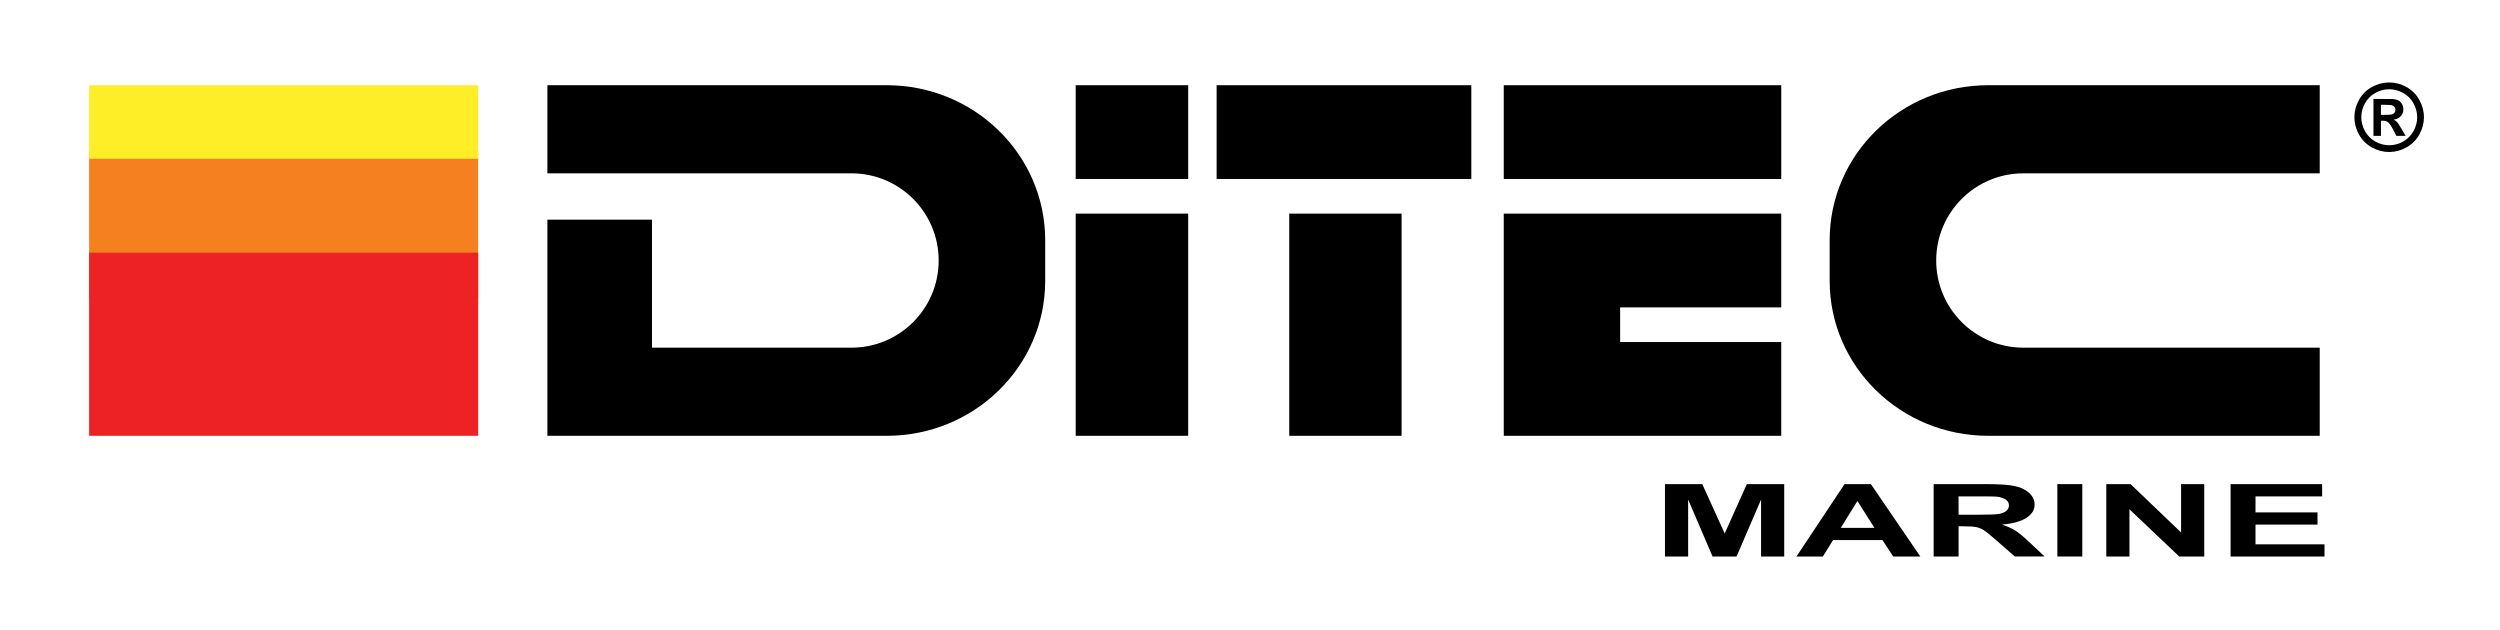 <?xml version="1.0" encoding="utf-8"?>
<!-- Generator: Adobe Illustrator 15.0.0, SVG Export Plug-In . SVG Version: 6.00 Build 0)  -->
<!DOCTYPE svg PUBLIC "-//W3C//DTD SVG 1.1//EN" "http://www.w3.org/Graphics/SVG/1.1/DTD/svg11.dtd">
<svg version="1.1" id="Layer_3" xmlns="http://www.w3.org/2000/svg" xmlns:xlink="http://www.w3.org/1999/xlink" x="0px" y="0px"
	 width="242px" height="61px" viewBox="34.02 19.037 242 61" enable-background="new 34.02 19.037 242 61" xml:space="preserve">
<g>
	<rect x="42.646" y="33.751" fill="#F58020" width="37.662" height="14.129"/>
	<path d="M258.569,61.223h-32.093c-8.476,0-15.345-6.715-15.345-15v-3.938c0-8.284,6.869-15,15.345-15h32.093v8.531h-28.688
		c-4.659,0-8.438,3.778-8.438,8.438l0,0c0,4.66,3.778,8.438,8.438,8.438h28.688V61.223z"/>
	<path d="M97.132,52.615"/>
	<path d="M97.132,40.3H87.007v20.923h32.843c8.475,0,15.344-6.715,15.344-15v-3.938c0-8.284-6.869-15-15.344-15H87.007v8.531h29.438
		c4.66,0,8.438,3.778,8.438,8.438l0,0c0,4.66-3.778,8.438-8.438,8.438H97.132V40.3z"/>
	<rect x="179.584" y="27.286" width="26.86" height="9.076"/>
	<rect x="138.147" y="27.286" width="10.889" height="9.076"/>
	<rect x="151.788" y="27.286" width="24.656" height="9.076"/>
	<path d="M179.584,36.362"/>
	<path d="M158.069,48.792"/>
	<path d="M169.507,48.792"/>
	<path d="M190.849,48.792"/>
	<path d="M169.694,39.716"/>
	<rect x="138.147" y="39.716" width="10.889" height="21.507"/>
	<rect x="158.819" y="39.716" width="10.875" height="21.507"/>
	<polygon points="179.584,39.716 206.444,39.716 206.444,48.792 190.849,48.792 190.849,52.146 206.444,52.146 206.444,61.223 
		179.584,61.223 	"/>
	<path d="M169.882,52.146"/>
	<g>
		<path d="M195.189,72.907V65.9h3.611l2.17,4.779l2.143-4.779h3.619v7.007h-2.24v-5.516l-2.373,5.516h-2.324l-2.363-5.516v5.516
			H195.189z"/>
		<path d="M219.908,72.907h-2.625l-1.043-1.591h-4.779l-0.985,1.591h-2.56l4.655-7.007h2.551L219.908,72.907z M215.465,70.134
			l-1.646-2.6l-1.614,2.6H215.465z"/>
		<path d="M221.197,72.907V65.9h5.078c1.277,0,2.205,0.062,2.783,0.189c0.579,0.124,1.043,0.349,1.391,0.67
			c0.348,0.322,0.522,0.69,0.522,1.105c0,0.525-0.264,0.96-0.791,1.302c-0.527,0.343-1.315,0.559-2.364,0.648
			c0.521,0.178,0.952,0.374,1.292,0.587s0.798,0.593,1.374,1.139l1.459,1.366h-2.886l-1.745-1.524
			c-0.619-0.546-1.044-0.889-1.271-1.03c-0.229-0.142-0.471-0.239-0.726-0.292c-0.255-0.052-0.661-0.078-1.215-0.078h-0.489v2.925
			H221.197z M223.609,68.863h1.785c1.159,0,1.881-0.027,2.17-0.086c0.288-0.057,0.514-0.155,0.677-0.296s0.245-0.315,0.245-0.526
			c0-0.234-0.109-0.426-0.323-0.57c-0.215-0.146-0.519-0.236-0.909-0.274c-0.196-0.017-0.783-0.024-1.761-0.024h-1.885
			L223.609,68.863L223.609,68.863z"/>
		<path d="M233.172,72.907V65.9h2.414v7.007H233.172z"/>
		<path d="M237.909,72.907V65.9h2.349l4.891,4.679V65.9h2.241v7.007h-2.421l-4.818-4.569v4.569H237.909z"/>
		<path d="M249.941,72.907V65.9h8.862v1.186h-6.45v1.553h6.001v1.18h-6.001v1.908h6.678v1.18L249.941,72.907L249.941,72.907z"/>
	</g>
	<g>
		<path d="M265.291,27.02c0.578,0,1.131,0.144,1.661,0.433c0.53,0.289,0.946,0.702,1.25,1.241c0.304,0.538,0.455,1.103,0.455,1.691
			c0,0.586-0.149,1.145-0.446,1.677c-0.298,0.532-0.712,0.946-1.244,1.243c-0.531,0.297-1.09,0.446-1.676,0.446
			s-1.145-0.148-1.677-0.446s-0.946-0.711-1.243-1.243c-0.297-0.532-0.445-1.091-0.445-1.677c0-0.588,0.15-1.152,0.453-1.691
			c0.304-0.54,0.721-0.954,1.251-1.241C264.16,27.165,264.713,27.02,265.291,27.02z M265.295,27.678
			c-0.462,0-0.906,0.115-1.33,0.347c-0.426,0.232-0.761,0.564-1.006,0.998c-0.244,0.434-0.365,0.888-0.365,1.362
			c0,0.472,0.118,0.922,0.357,1.35c0.24,0.427,0.572,0.762,1,1.002c0.428,0.24,0.876,0.36,1.345,0.36c0.472,0,0.921-0.12,1.348-0.36
			c0.426-0.24,0.759-0.575,0.999-1.002c0.24-0.428,0.36-0.878,0.36-1.35c0-0.475-0.122-0.928-0.367-1.362
			c-0.243-0.434-0.579-0.766-1.006-0.998S265.758,27.678,265.295,27.678z M263.771,32.187v-3.573h0.725
			c0.68,0,1.061,0.003,1.142,0.009c0.24,0.021,0.427,0.068,0.561,0.143s0.245,0.189,0.334,0.343s0.134,0.325,0.134,0.512
			c0,0.258-0.084,0.479-0.252,0.662c-0.169,0.183-0.405,0.297-0.709,0.34c0.107,0.041,0.191,0.085,0.25,0.134
			c0.058,0.049,0.139,0.14,0.241,0.275c0.026,0.035,0.113,0.18,0.265,0.435l0.421,0.721h-0.896l-0.299-0.58
			c-0.203-0.39-0.369-0.635-0.502-0.736c-0.131-0.101-0.299-0.151-0.5-0.151h-0.189v1.468L263.771,32.187L263.771,32.187z
			 M264.494,30.157h0.296c0.419,0,0.679-0.016,0.78-0.048c0.101-0.032,0.181-0.088,0.238-0.169c0.059-0.081,0.088-0.172,0.088-0.275
			c0-0.1-0.027-0.188-0.085-0.265c-0.058-0.078-0.14-0.133-0.244-0.167c-0.104-0.034-0.364-0.05-0.777-0.05h-0.296V30.157z"/>
	</g>
	<rect x="42.646" y="27.286" fill="#FDEE27" width="37.662" height="7.12"/>
	<rect x="42.646" y="43.497" fill="#ED2224" width="37.662" height="17.726"/>
</g>
</svg>
